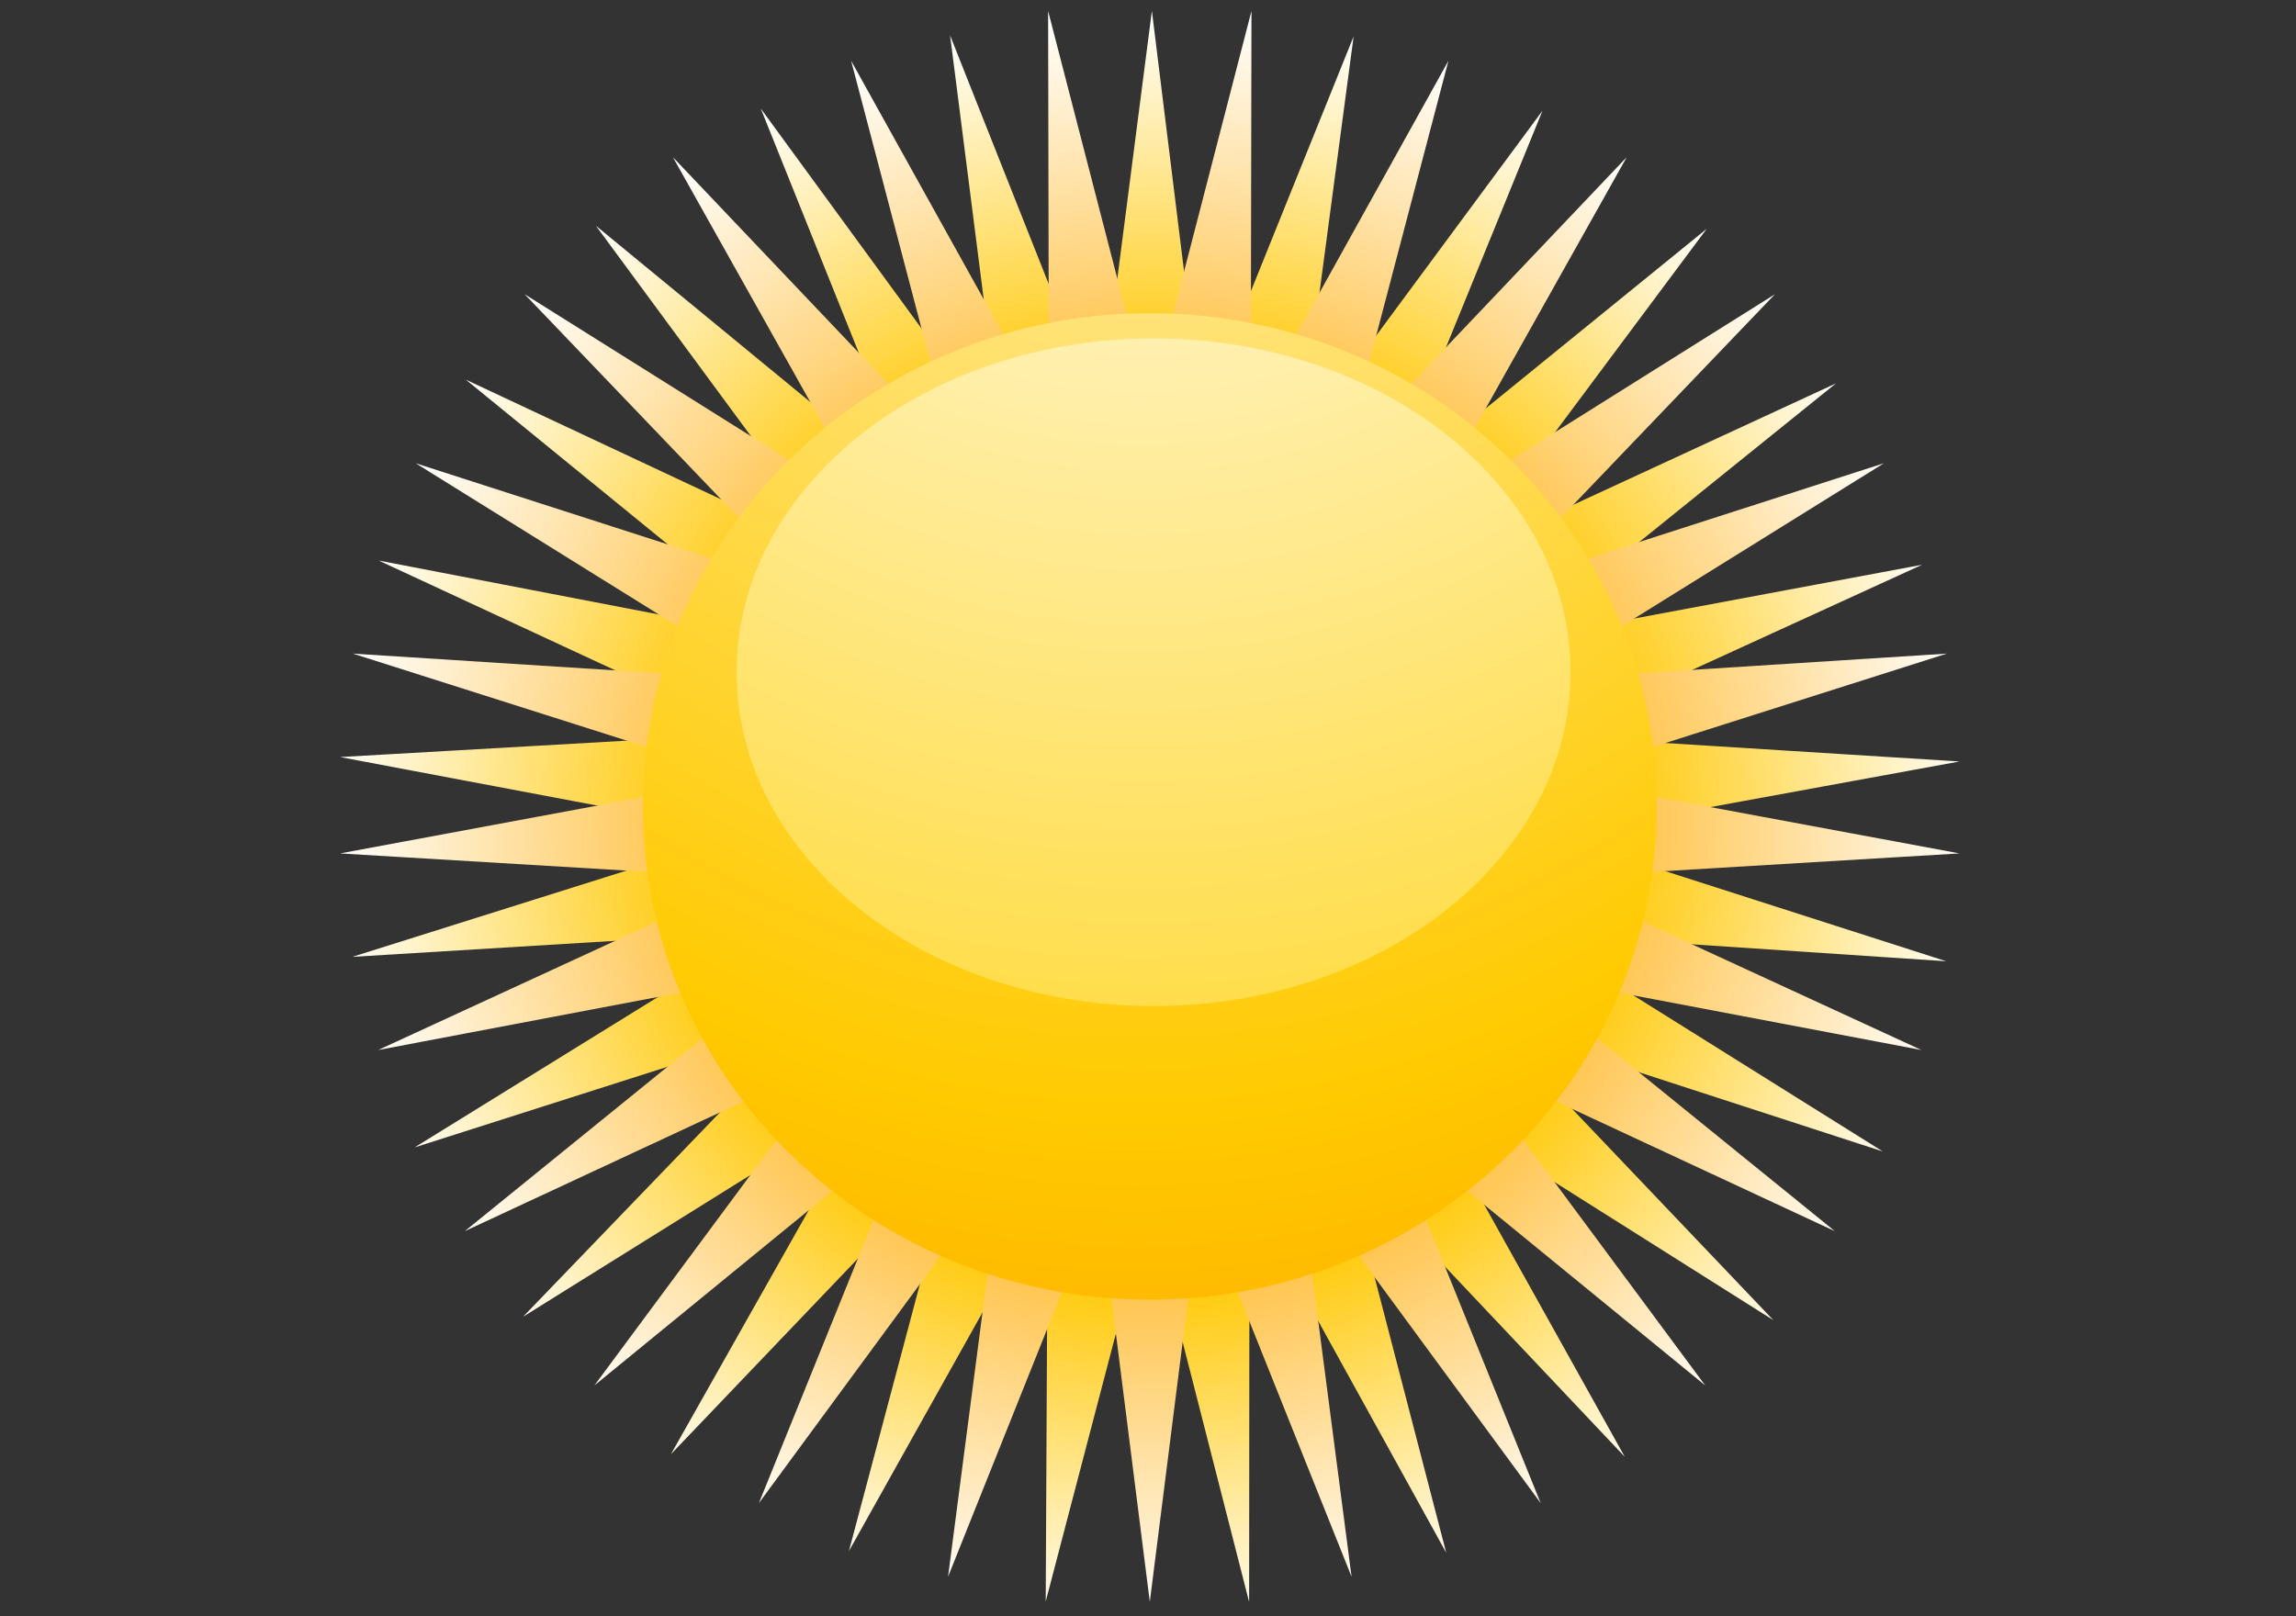 <?xml version="1.0" encoding="UTF-8" standalone="no"?>
<svg
   xmlns:dc="http://purl.org/dc/elements/1.1/"
   xmlns:cc="http://creativecommons.org/ns#"
   xmlns:rdf="http://www.w3.org/1999/02/22-rdf-syntax-ns#"
   xmlns:svg="http://www.w3.org/2000/svg"
   xmlns="http://www.w3.org/2000/svg"
   xmlns:sodipodi="http://sodipodi.sourceforge.net/DTD/sodipodi-0.dtd"
   xmlns:inkscape="http://www.inkscape.org/namespaces/inkscape"
   width="125mm"
   height="88mm"
   viewBox="0 0 125 88"
   version="1.1"
   id="svg16670"
   inkscape:version="1.0.2-2 (e86c870879, 2021-01-15)"
   sodipodi:docname="sunny.svg">
  <rect x="0" y="0" width="125" height="88" fill="#333333" stroke="none"/>
  <defs
     id="defs16664">
    <clipPath
       clipPathUnits="userSpaceOnUse"
       id="clipPath7806">
      <path
         d="m 231.673,525.166 c 1.522,0.122 3.074,0.113 4.644,-0.031 v 0 l -2.272,18.403 z m -6.534,-1.353 c 1.454,0.495 2.958,0.866 4.501,1.109 v 0 l -6.841,17.25 z m 13.198,1.063 c 1.556,-0.26 3.059,-0.645 4.5,-1.15 v 0 l 2.448,18.384 z m -19.19,-3.973 c 1.289,0.837 2.65,1.567 4.075,2.175 v 0 l -10.972,15.015 z m 25.582,2.08 c 1.43,-0.625 2.789,-1.369 4.067,-2.215 v 0 l 7.015,17.205 z m -30.668,-6.351 c 1.044,1.124 2.177,2.162 3.396,3.092 v 0 l -14.394,11.837 z m 36.382,2.953 c 1.22,-0.95 2.348,-2.002 3.379,-3.141 v 0 l 11.14,14.946 z m -40.251,-8.333 c 0.73,1.348 1.574,2.62 2.516,3.808 v 0 l -16.893,7.922 z m 44.938,3.648 c 0.94,-1.21 1.77,-2.504 2.488,-3.857 v 0 l 14.544,11.73 z m -47.336,-9.815 c 0.371,1.488 0.867,2.92 1.475,4.289 v 0 l -18.308,3.526 z m 50.707,4.13 c 0.606,-1.391 1.092,-2.84 1.452,-4.332 v 0 l 17.005,7.781 z m -69.694,-7.268 18.204,-3.435 c -0.009,1.191 0.057,2.398 0.216,3.612 v 0 c 0.039,0.298 0.091,0.592 0.139,0.885 v 0 z m 71.863,-3.612 18.379,3.365 -18.698,1.173 c 0.235,-1.482 0.347,-2.998 0.319,-4.538 m -71.183,-7.525 18.41,1.124 c -0.385,1.437 -0.649,2.914 -0.784,4.423 v 0 z m 70.966,4.546 c -0.16,-1.217 -0.407,-2.4 -0.724,-3.554 v 0 l 18.578,-1.236 -17.758,5.697 c -0.031,-0.303 -0.056,-0.604 -0.096,-0.907 m -67.493,-15.167 17.47,5.573 c -0.739,1.295 -1.361,2.659 -1.872,4.071 v 0 z m 64.223,5.492 17.591,-5.717 -15.686,9.818 c -0.521,-1.431 -1.158,-2.802 -1.905,-4.101 m -58.178,-14.929 15.456,9.638 c -1.041,1.075 -1.991,2.236 -2.835,3.467 v 0 z m 54.153,9.604 15.517,-9.795 -12.649,13.284 c -0.861,-1.245 -1.816,-2.413 -2.868,-3.489 m -5.264,-4.184 12.5,-13.226 -8.857,15.889 c -1.137,-0.985 -2.354,-1.879 -3.643,-2.663 m -40.65,-13.082 12.496,13.081 c -1.285,0.784 -2.496,1.664 -3.62,2.64 v 0 z m 34.474,10.315 8.728,-15.809 -4.54,17.473 c -1.339,-0.67 -2.74,-1.223 -4.188,-1.664 m -24.557,-15.716 8.788,15.707 c -1.451,0.438 -2.845,0.991 -4.174,1.65 v 0 z m 17.852,14.568 4.449,-17.404 0.015,17.97 c -1.455,-0.31 -2.947,-0.499 -4.464,-0.566 m -6.885,-17.374 4.55,17.374 c -0.761,0.033 -1.52,0.09 -2.289,0.187 v 0 c -0.736,0.095 -1.46,0.225 -2.173,0.375 v 0 z"
         id="path7804" />
    </clipPath>
    <radialGradient
       fx="0"
       fy="0"
       cx="0"
       cy="0"
       r="1"
       gradientUnits="userSpaceOnUse"
       gradientTransform="matrix(45.731,-5.814,-5.907,-45.021,234.174,497.97)"
       spreadMethod="pad"
       id="radialGradient7820">
      <stop
         style="stop-opacity:1;stop-color:#ff6800"
         offset="0"
         id="stop7812" />
      <stop
         style="stop-opacity:1;stop-color:#ffc700"
         offset="0.259"
         id="stop7814" />
      <stop
         style="stop-opacity:1;stop-color:#ffc700"
         offset="0.541"
         id="stop7816" />
      <stop
         style="stop-opacity:1;stop-color:#ffffff"
         offset="1"
         id="stop7818" />
    </radialGradient>
    <clipPath
       clipPathUnits="userSpaceOnUse"
       id="clipPath7830">
      <path
         d="m 234.946,525.564 c 1.578,-0.06 3.118,-0.254 4.613,-0.572 v 0 l 0.035,18.54 z m -6.648,-0.553 c 1.494,0.312 3.035,0.499 4.61,0.555 v 0 l -4.646,17.966 z m 13.234,-0.519 c 1.5,-0.44 2.944,-1.005 4.322,-1.685 v 0 l 4.716,17.95 z m -19.538,-1.647 c 1.377,0.673 2.821,1.234 4.319,1.668 v 0 l -9.029,16.244 z m 25.645,-1.001 c 1.335,-0.789 2.592,-1.691 3.761,-2.689 v 0 l 9.103,16.227 z m -31.211,-2.64 c 1.17,0.991 2.428,1.886 3.76,2.671 v 0 l -12.834,13.507 z m 36.47,-1.416 c 1.089,-1.082 2.08,-2.26 2.969,-3.513 v 0 l 12.897,13.469 z m -40.957,-3.463 c 0.889,1.248 1.877,2.42 2.967,3.495 v 0 l -15.815,9.924 z m 45.04,-1.751 c 0.783,-1.304 1.454,-2.679 2.003,-4.112 v 0 l 15.853,9.861 z m -48.176,-4.07 c 0.549,1.427 1.22,2.795 1.999,4.093 v 0 l -17.784,5.726 z m 50.836,-1.986 c 0.426,-1.441 0.733,-2.929 0.906,-4.46 v 0 l 17.792,5.654 z m -52.411,-4.433 c 0.173,1.523 0.479,3.005 0.903,4.438 v 0 l -18.614,1.189 z m 53.492,-3.008 c 0,-1.228 -0.095,-2.434 -0.258,-3.617 v 0 l 18.585,1.116 -18.351,3.412 c 0.009,-0.303 0.024,-0.606 0.024,-0.911 m -71.915,-2.501 18.5,-1.11 c -0.164,1.18 -0.254,2.385 -0.254,3.611 v 0 c 0,0.3 0.013,0.597 0.022,0.895 v 0 z m 69.93,-7.507 18.189,-3.451 -16.834,7.758 c -0.33,-1.485 -0.786,-2.925 -1.355,-4.307 m -67.807,-3.451 18.112,3.437 c -0.568,1.375 -1.023,2.808 -1.354,4.286 v 0 z m 64.509,-2.338 16.663,-7.758 -14.277,11.58 c -0.69,-1.344 -1.486,-2.622 -2.386,-3.822 m -59.682,-7.758 16.599,7.728 c -0.9,1.194 -1.695,2.468 -2.385,3.804 v 0 z m 55.005,2.945 14.116,-11.543 -10.85,14.643 c -0.999,-1.122 -2.09,-2.159 -3.266,-3.1 m -47.782,-11.543 14.074,11.509 c -1.174,0.936 -2.265,1.967 -3.262,3.081 v 0 z m 42.016,8.019 10.713,-14.577 -6.777,16.755 c -1.241,-0.833 -2.559,-1.559 -3.936,-2.178 m -32.85,-14.577 10.693,14.548 c -1.375,0.615 -2.693,1.336 -3.932,2.163 v 0 z m 26.347,12.594 6.679,-16.701 -2.323,17.824 c -1.403,-0.49 -2.856,-0.867 -4.356,-1.123 m -15.808,-16.701 6.674,16.686 c -1.499,0.253 -2.955,0.625 -4.354,1.112 v 0 z m 11.202,16.303 c -0.745,0 -1.478,0.038 -2.207,0.096 v 0 l 2.248,-17.798 2.251,17.806 c -0.758,-0.064 -1.518,-0.104 -2.292,-0.104"
         id="path7828" />
    </clipPath>
    <radialGradient
       fx="0"
       fy="0"
       cx="0"
       cy="0"
       r="1"
       gradientUnits="userSpaceOnUse"
       gradientTransform="matrix(46.11,0,0,-45.395,234.316,498.354)"
       spreadMethod="pad"
       id="radialGradient7844">
      <stop
         style="stop-opacity:1;stop-color:#ff4c00"
         offset="0"
         id="stop7836" />
      <stop
         style="stop-opacity:1;stop-color:#ffab00"
         offset="0.188"
         id="stop7838" />
      <stop
         style="stop-opacity:1;stop-color:#ffab00"
         offset="0.393"
         id="stop7840" />
      <stop
         style="stop-opacity:1;stop-color:#ffffff"
         offset="1"
         id="stop7842" />
    </radialGradient>
    <clipPath
       clipPathUnits="userSpaceOnUse"
       id="clipPath7854">
      <path
         d="m 205.68,499.195 c 0,-15.182 12.647,-27.489 28.249,-27.489 v 0 c 15.6,0 28.246,12.307 28.246,27.489 v 0 c 0,15.184 -12.646,27.49 -28.246,27.49 v 0 c -15.602,0 -28.249,-12.306 -28.249,-27.49"
         id="path7852" />
    </clipPath>
    <radialGradient
       fx="0"
       fy="0"
       cx="0"
       cy="0"
       r="1"
       gradientUnits="userSpaceOnUse"
       gradientTransform="matrix(105.992,0,0,-148.909,233.137,579.969)"
       spreadMethod="pad"
       id="radialGradient7866">
      <stop
         style="stop-opacity:1;stop-color:#ffffff"
         offset="0"
         id="stop7860" />
      <stop
         style="stop-opacity:1;stop-color:#ffca00"
         offset="0.662"
         id="stop7862" />
      <stop
         style="stop-opacity:1;stop-color:#ff8100"
         offset="1"
         id="stop7864" />
    </radialGradient>
    <clipPath
       clipPathUnits="userSpaceOnUse"
       id="clipPath7876">
      <path
         d="m 210.902,506.675 c 0,-10.274 10.403,-18.603 23.237,-18.603 v 0 c 12.83,0 23.235,8.329 23.235,18.603 v 0 c 0,10.275 -10.405,18.604 -23.235,18.604 v 0 c -12.834,0 -23.237,-8.329 -23.237,-18.604"
         id="path7874" />
    </clipPath>
    <radialGradient
       fx="0"
       fy="0"
       cx="0"
       cy="0"
       r="1"
       gradientUnits="userSpaceOnUse"
       gradientTransform="matrix(87.194,0,0,-100.773,233.487,561.339)"
       spreadMethod="pad"
       id="radialGradient7888">
      <stop
         style="stop-opacity:1;stop-color:#ffffff"
         offset="0"
         id="stop7882" />
      <stop
         style="stop-opacity:1;stop-color:#ffffff"
         offset="0.069"
         id="stop7884" />
      <stop
         style="stop-opacity:1;stop-color:#ffcf00"
         offset="1"
         id="stop7886" />
    </radialGradient>
    <clipPath
       clipPathUnits="userSpaceOnUse"
       id="clipPath7898">
      <path
         d="m 194.669,446.752 c 0,-2.094 17.186,-3.791 38.386,-3.791 v 0 c 21.199,0 38.384,1.697 38.384,3.791 v 0 c 0,2.093 -17.185,3.791 -38.384,3.791 v 0 c -21.2,0 -38.386,-1.698 -38.386,-3.791"
         id="path7896" />
    </clipPath>
    <radialGradient
       fx="0"
       fy="0"
       cx="0"
       cy="0"
       r="1"
       gradientUnits="userSpaceOnUse"
       gradientTransform="matrix(34.932,0,0,-3.448,233.055,446.752)"
       spreadMethod="pad"
       id="radialGradient7910">
      <stop
         style="stop-opacity:1;stop-color:#bfbfbf"
         offset="0"
         id="stop7904" />
      <stop
         style="stop-opacity:1;stop-color:#ffffff"
         offset="0.831"
         id="stop7906" />
      <stop
         style="stop-opacity:1;stop-color:#ffffff"
         offset="1"
         id="stop7908" />
    </radialGradient>
  </defs>
  <sodipodi:namedview
     id="base"
     pagecolor="#ffffff"
     bordercolor="#666666"
     borderopacity="1.0"
     inkscape:pageopacity="0.0"
     inkscape:pageshadow="2"
     inkscape:zoom="0.98994949"
     inkscape:cx="257.71598"
     inkscape:cy="144.08172"
     inkscape:document-units="mm"
     inkscape:current-layer="layer1"
     inkscape:document-rotation="0"
     showgrid="false"
     fit-margin-top="0"
     fit-margin-left="0"
     fit-margin-right="0"
     fit-margin-bottom="0"
     inkscape:window-width="1267"
     inkscape:window-height="1040"
     inkscape:window-x="26"
     inkscape:window-y="0"
     inkscape:window-maximized="0" />
  <g
     inkscape:label="Layer 1"
     inkscape:groupmode="layer"
     id="layer1"
     transform="translate(-99.743,-135.718)">
    <g
       id="g7800"
       transform="matrix(0.977,0,0,-0.977,-66.207,667.346)">
      <g
         id="g7802"
         clip-path="url(#clipPath7806)">
        <g
           id="g7808">
          <g
             id="g7810">
            <path
               d="m 231.673,525.166 c 1.522,0.122 3.074,0.113 4.644,-0.031 v 0 l -2.272,18.403 z m -6.534,-1.353 c 1.454,0.495 2.958,0.866 4.501,1.109 v 0 l -6.841,17.25 z m 13.198,1.063 c 1.556,-0.26 3.059,-0.645 4.5,-1.15 v 0 l 2.448,18.384 z m -19.19,-3.973 c 1.289,0.837 2.65,1.567 4.075,2.175 v 0 l -10.972,15.015 z m 25.582,2.08 c 1.43,-0.625 2.789,-1.369 4.067,-2.215 v 0 l 7.015,17.205 z m -30.668,-6.351 c 1.044,1.124 2.177,2.162 3.396,3.092 v 0 l -14.394,11.837 z m 36.382,2.953 c 1.22,-0.95 2.348,-2.002 3.379,-3.141 v 0 l 11.14,14.946 z m -40.251,-8.333 c 0.73,1.348 1.574,2.62 2.516,3.808 v 0 l -16.893,7.922 z m 44.938,3.648 c 0.94,-1.21 1.77,-2.504 2.488,-3.857 v 0 l 14.544,11.73 z m -47.336,-9.815 c 0.371,1.488 0.867,2.92 1.475,4.289 v 0 l -18.308,3.526 z m 50.707,4.13 c 0.606,-1.391 1.092,-2.84 1.452,-4.332 v 0 l 17.005,7.781 z m -69.694,-7.268 18.204,-3.435 c -0.009,1.191 0.057,2.398 0.216,3.612 v 0 c 0.039,0.298 0.091,0.592 0.139,0.885 v 0 z m 71.863,-3.612 18.379,3.365 -18.698,1.173 c 0.235,-1.482 0.347,-2.998 0.319,-4.538 m -71.183,-7.525 18.41,1.124 c -0.385,1.437 -0.649,2.914 -0.784,4.423 v 0 z m 70.966,4.546 c -0.16,-1.217 -0.407,-2.4 -0.724,-3.554 v 0 l 18.578,-1.236 -17.758,5.697 c -0.031,-0.303 -0.056,-0.604 -0.096,-0.907 m -67.493,-15.167 17.47,5.573 c -0.739,1.295 -1.361,2.659 -1.872,4.071 v 0 z m 64.223,5.492 17.591,-5.717 -15.686,9.818 c -0.521,-1.431 -1.158,-2.802 -1.905,-4.101 m -58.178,-14.929 15.456,9.638 c -1.041,1.075 -1.991,2.236 -2.835,3.467 v 0 z m 54.153,9.604 15.517,-9.795 -12.649,13.284 c -0.861,-1.245 -1.816,-2.413 -2.868,-3.489 m -5.264,-4.184 12.5,-13.226 -8.857,15.889 c -1.137,-0.985 -2.354,-1.879 -3.643,-2.663 m -40.65,-13.082 12.496,13.081 c -1.285,0.784 -2.496,1.664 -3.62,2.64 v 0 z m 34.474,10.315 8.728,-15.809 -4.54,17.473 c -1.339,-0.67 -2.74,-1.223 -4.188,-1.664 m -24.557,-15.716 8.788,15.707 c -1.451,0.438 -2.845,0.991 -4.174,1.65 v 0 z m 17.852,14.568 4.449,-17.404 0.015,17.97 c -1.455,-0.31 -2.947,-0.499 -4.464,-0.566 m -6.885,-17.374 4.55,17.374 c -0.761,0.033 -1.52,0.09 -2.289,0.187 v 0 c -0.736,0.095 -1.46,0.225 -2.173,0.375 v 0 z"
               style="fill:url(#radialGradient7820);stroke:none"
               id="path7822" />
          </g>
        </g>
      </g>
    </g>
    <g
       id="g7824"
       transform="matrix(0.977,0,0,-0.977,-66.207,667.346)">
      <g
         id="g7826"
         clip-path="url(#clipPath7830)">
        <g
           id="g7832">
          <g
             id="g7834">
            <path
               d="m 234.946,525.564 c 1.578,-0.06 3.118,-0.254 4.613,-0.572 v 0 l 0.035,18.54 z m -6.648,-0.553 c 1.494,0.312 3.035,0.499 4.61,0.555 v 0 l -4.646,17.966 z m 13.234,-0.519 c 1.5,-0.44 2.944,-1.005 4.322,-1.685 v 0 l 4.716,17.95 z m -19.538,-1.647 c 1.377,0.673 2.821,1.234 4.319,1.668 v 0 l -9.029,16.244 z m 25.645,-1.001 c 1.335,-0.789 2.592,-1.691 3.761,-2.689 v 0 l 9.103,16.227 z m -31.211,-2.64 c 1.17,0.991 2.428,1.886 3.76,2.671 v 0 l -12.834,13.507 z m 36.47,-1.416 c 1.089,-1.082 2.08,-2.26 2.969,-3.513 v 0 l 12.897,13.469 z m -40.957,-3.463 c 0.889,1.248 1.877,2.42 2.967,3.495 v 0 l -15.815,9.924 z m 45.04,-1.751 c 0.783,-1.304 1.454,-2.679 2.003,-4.112 v 0 l 15.853,9.861 z m -48.176,-4.07 c 0.549,1.427 1.22,2.795 1.999,4.093 v 0 l -17.784,5.726 z m 50.836,-1.986 c 0.426,-1.441 0.733,-2.929 0.906,-4.46 v 0 l 17.792,5.654 z m -52.411,-4.433 c 0.173,1.523 0.479,3.005 0.903,4.438 v 0 l -18.614,1.189 z m 53.492,-3.008 c 0,-1.228 -0.095,-2.434 -0.258,-3.617 v 0 l 18.585,1.116 -18.351,3.412 c 0.009,-0.303 0.024,-0.606 0.024,-0.911 m -71.915,-2.501 18.5,-1.11 c -0.164,1.18 -0.254,2.385 -0.254,3.611 v 0 c 0,0.3 0.013,0.597 0.022,0.895 v 0 z m 69.93,-7.507 18.189,-3.451 -16.834,7.758 c -0.33,-1.485 -0.786,-2.925 -1.355,-4.307 m -67.807,-3.451 18.112,3.437 c -0.568,1.375 -1.023,2.808 -1.354,4.286 v 0 z m 64.509,-2.338 16.663,-7.758 -14.277,11.58 c -0.69,-1.344 -1.486,-2.622 -2.386,-3.822 m -59.682,-7.758 16.599,7.728 c -0.9,1.194 -1.695,2.468 -2.385,3.804 v 0 z m 55.005,2.945 14.116,-11.543 -10.85,14.643 c -0.999,-1.122 -2.09,-2.159 -3.266,-3.1 m -47.782,-11.543 14.074,11.509 c -1.174,0.936 -2.265,1.967 -3.262,3.081 v 0 z m 42.016,8.019 10.713,-14.577 -6.777,16.755 c -1.241,-0.833 -2.559,-1.559 -3.936,-2.178 m -32.85,-14.577 10.693,14.548 c -1.375,0.615 -2.693,1.336 -3.932,2.163 v 0 z m 26.347,12.594 6.679,-16.701 -2.323,17.824 c -1.403,-0.49 -2.856,-0.867 -4.356,-1.123 m -15.808,-16.701 6.674,16.686 c -1.499,0.253 -2.955,0.625 -4.354,1.112 v 0 z m 11.202,16.303 c -0.745,0 -1.478,0.038 -2.207,0.096 v 0 l 2.248,-17.798 2.251,17.806 c -0.758,-0.064 -1.518,-0.104 -2.292,-0.104"
               style="fill:url(#radialGradient7844);stroke:none"
               id="path7846" />
          </g>
        </g>
      </g>
    </g>
    <g
       id="g7848"
       transform="matrix(0.977,0,0,-0.977,-66.207,667.346)">
      <g
         id="g7850"
         clip-path="url(#clipPath7854)">
        <g
           id="g7856">
          <g
             id="g7858">
            <path
               d="m 205.68,499.195 c 0,-15.182 12.647,-27.489 28.249,-27.489 v 0 c 15.6,0 28.246,12.307 28.246,27.489 v 0 c 0,15.184 -12.646,27.49 -28.246,27.49 v 0 c -15.602,0 -28.249,-12.306 -28.249,-27.49"
               style="fill:url(#radialGradient7866);stroke:none"
               id="path7868" />
          </g>
        </g>
      </g>
    </g>
    <g
       id="g7870"
       transform="matrix(0.977,0,0,-0.977,-66.207,667.346)">
      <g
         id="g7872"
         clip-path="url(#clipPath7876)">
        <g
           id="g7878">
          <g
             id="g7880">
            <path
               d="m 210.902,506.675 c 0,-10.274 10.403,-18.603 23.237,-18.603 v 0 c 12.83,0 23.235,8.329 23.235,18.603 v 0 c 0,10.275 -10.405,18.604 -23.235,18.604 v 0 c -12.834,0 -23.237,-8.329 -23.237,-18.604"
               style="fill:url(#radialGradient7888);stroke:none"
               id="path7890" />
          </g>
        </g>
      </g>
    </g>
  </g>
</svg>
